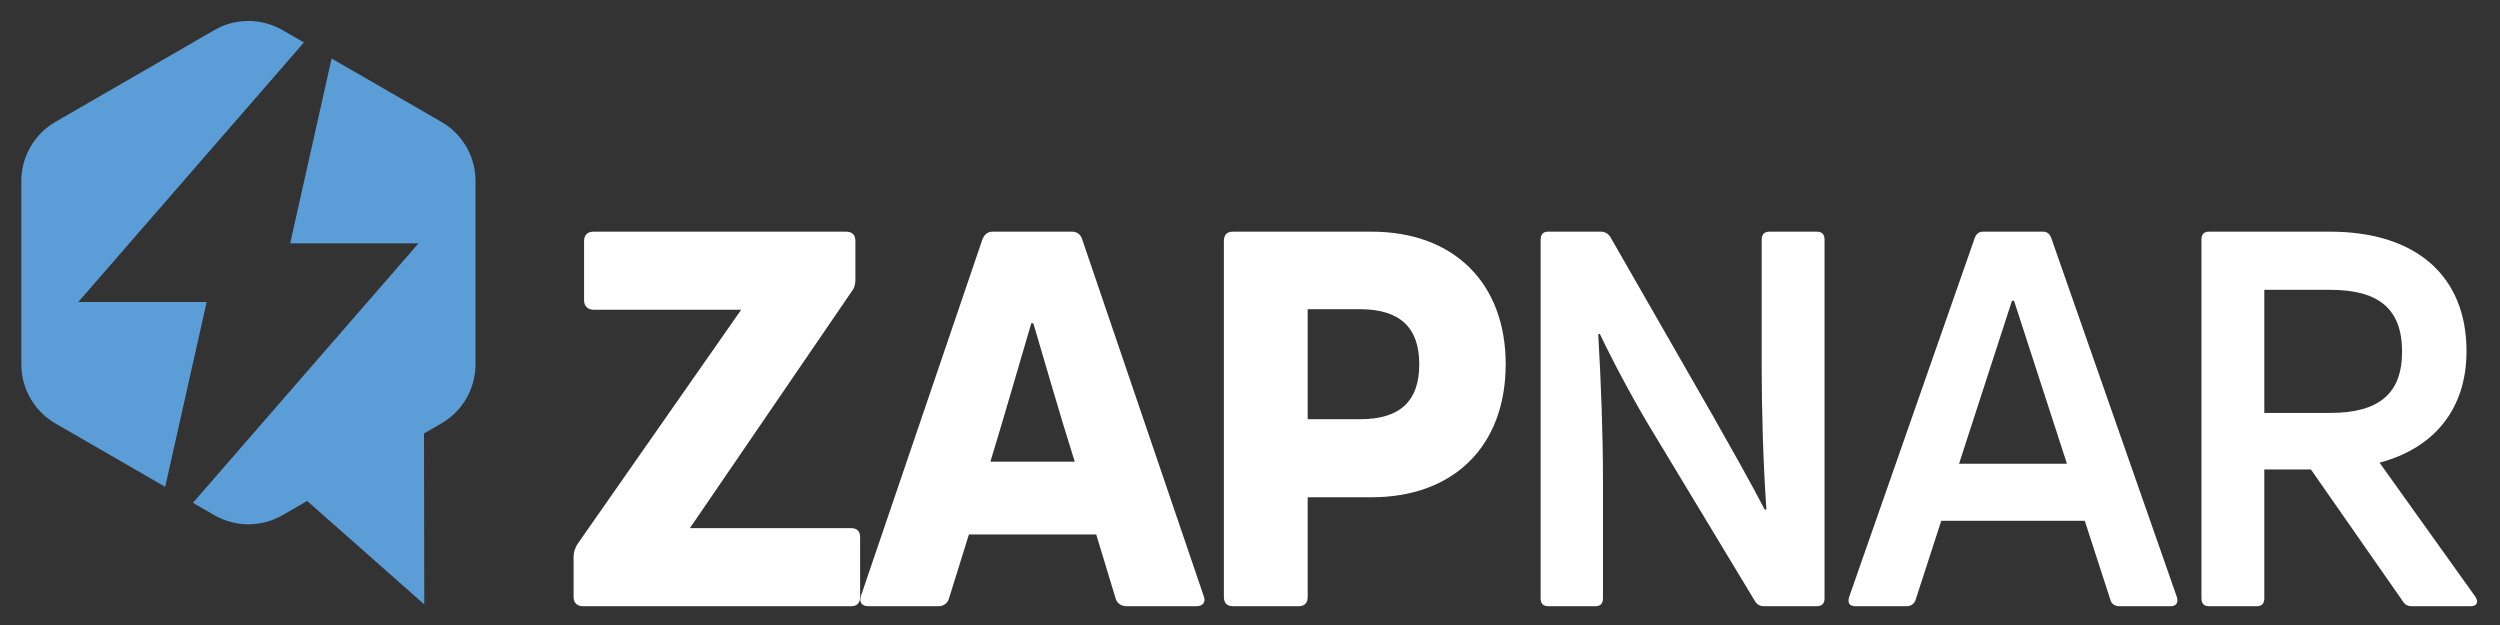 <?xml version="1.0" encoding="utf-8"?>
<!-- Generator: Adobe Illustrator 28.1.0, SVG Export Plug-In . SVG Version: 6.00 Build 0)  -->
<svg version="1.1" id="Camada_1" xmlns="http://www.w3.org/2000/svg" xmlns:xlink="http://www.w3.org/1999/xlink" x="0px" y="0px"
	 viewBox="0 0 2400 600" style="enable-background:new 0 0 2400 600;" xml:space="preserve">
<rect x="0" y="0" width="2400" height="600" fill="#333333" stroke="none"/>
<style type="text/css">
	.st0{fill-rule:evenodd;clip-rule:evenodd;fill:#5B9DD6;}
	.st1{fill-rule:evenodd;clip-rule:evenodd;fill:#FFFFFF;}
</style>
<g>
	<path class="st0" d="M112.73,289.91H75.17l102.75-118.17L291.75,40.77L271.2,28.89c-20.27-11.69-45.19-11.69-65.42,0L53.19,117.01
		c-1.4,0.81-2.76,1.67-4.08,2.57l-1.11,0.8c-0.93,0.66-1.85,1.33-2.73,2.04c-0.43,0.34-0.86,0.7-1.28,1.05
		c-0.8,0.67-1.58,1.35-2.35,2.05c-0.42,0.39-0.84,0.78-1.25,1.18c-0.74,0.72-1.46,1.45-2.16,2.2l-1.12,1.21
		c-0.78,0.87-1.53,1.77-2.26,2.68l-0.73,0.9c-0.96,1.24-1.88,2.52-2.74,3.82l-0.35,0.56c-0.74,1.13-1.44,2.29-2.11,3.47l-0.58,1.08
		c-0.57,1.05-1.11,2.12-1.62,3.2l-0.25,0.49l-0.18,0.46c-0.87,1.94-1.68,3.91-2.37,5.94l-0.1,0.34c-0.63,1.9-1.15,3.83-1.61,5.78
		l-0.27,1.14c-0.42,1.98-0.76,3.99-0.99,6.02c-0.05,0.42-0.09,0.84-0.13,1.26c-0.21,2.12-0.35,4.25-0.35,6.41v176.2
		c0,12.4,3.5,24.32,9.9,34.5c5.53,8.99,13.31,16.66,22.82,22.14l105.41,60.85l39.79-177.43H112.73L112.73,289.91z M446.59,139.11
		c6.4,10.18,9.9,22.1,9.9,34.5v176.2c0,2.15-0.14,4.29-0.35,6.4c-0.04,0.42-0.08,0.84-0.13,1.27c-0.24,2.03-0.57,4.04-0.99,6.02
		l-0.27,1.14c-0.46,1.95-0.98,3.88-1.61,5.78l-0.11,0.34c-0.68,2.03-1.49,4-2.36,5.95l-0.18,0.45l-0.25,0.5
		c-0.51,1.08-1.05,2.14-1.62,3.19l-0.58,1.08c-0.66,1.18-1.37,2.34-2.11,3.47l-0.35,0.56c-0.87,1.31-1.78,2.58-2.74,3.83l-0.73,0.9
		c-0.73,0.91-1.48,1.81-2.26,2.69l-1.12,1.2c-0.7,0.75-1.42,1.49-2.17,2.21c-0.41,0.4-0.83,0.79-1.25,1.18
		c-0.77,0.7-1.55,1.38-2.34,2.05c-0.42,0.36-0.84,0.71-1.28,1.05c-0.89,0.71-1.81,1.38-2.73,2.04l-1.11,0.8
		c-1.32,0.89-2.68,1.76-4.08,2.57l-16.73,9.66l0.26,164.09l-112.44-99.3l-23.68,13.67c-20.23,11.68-45.15,11.68-65.42,0
		l-20.55-11.88l113.84-130.96l102.74-118.17H278.57l39.78-177.43l105.41,60.85C433.27,122.46,441.06,130.13,446.59,139.11z"/>
	<path class="st1" d="M817.17,581.96c5.53,0,8.55-3.02,8.55-9.05v-57.33c0-5.53-3.02-8.55-8.55-8.55H662.28l155.39-227.3
		c2.51-3.02,3.52-7.04,3.52-11.06v-37.21c0-6.03-3.02-9.05-9.05-9.05H569.76c-5.53,0-9.05,3.02-9.05,9.05v56.82
		c0,5.53,3.52,9.05,9.05,9.05h141.81l-157.4,225.28c-2.01,3.52-3.52,7.54-3.52,11.57v38.72c0,6.03,3.52,9.05,9.05,9.05H817.17
		L817.17,581.96z M901,581.96h-67.39c-6.54,0-9.05-4.02-7.04-10.06l116.67-342.45c2.01-4.53,5.03-7.04,9.55-7.04h76.44
		c4.53,0,8.05,2.51,9.55,7.04l116.67,342.45c2.51,6.04-0.5,10.06-7.04,10.06h-66.88c-5.03,0-9.05-2.51-10.56-7.54l-18.61-61.35
		h-122.2l-19.11,61.35C909.55,579.45,905.53,581.96,901,581.96L901,581.96z M990.01,310.41c-10.06,33.69-25.65,88.51-39.22,132.76
		h80.96c-14.08-44.25-29.67-99.07-39.73-132.76H990.01L990.01,310.41z M1183.47,222.41c-5.53,0-8.55,3.02-8.55,9.05v341.45
		c0,6.03,3.02,9.05,8.55,9.05h63.36c5.53,0,8.55-3.02,8.55-9.05v-95.54h61.35c78.95,0,128.73-49.28,128.73-127.73
		c0-77.94-49.78-127.23-128.73-127.23H1183.47L1183.47,222.41z M1255.38,402.44v-105.6h50.29c38.22,0,56.82,17.6,56.82,52.8
		c0,35.7-18.61,52.8-56.82,52.8H1255.38L1255.38,402.44z M1531.81,581.96c4.53,0,7.04-2.51,7.04-7.54V459.26
		c0-42.74-2.01-95.04-4.53-138.29l1.51-0.5c14.08,29.67,35.2,68.89,53.81,99.06l95.04,157.4c2.01,3.52,5.03,5.03,8.55,5.03h50.79
		c5.03,0,7.54-2.51,7.54-7.54V229.95c0-5.03-2.51-7.54-7.54-7.54h-45.26c-5.03,0-7.54,2.51-7.54,7.54v122.7
		c0,42.24,1.51,93.53,4.53,136.28l-1.51,0.5c-14.08-27.16-33.19-60.85-50.29-91.02l-98.06-170.98c-2.01-3.02-5.03-5.03-9.05-5.03
		h-50.79c-4.53,0-7.04,2.51-7.04,7.54v344.46c0,5.03,2.51,7.54,7.04,7.54H1531.81L1531.81,581.96z M1830.4,581.96
		c4.02,0,7.04-2.01,8.55-6.03l24.64-75.93h137.79l24.64,75.93c1.01,4.02,4.53,6.03,8.55,6.03h49.28c5.03,0,7.54-3.02,6.03-8.55
		l-120.69-344.97c-1.51-4.02-4.02-6.04-8.05-6.04h-57.33c-4.02,0-6.54,2.01-8.05,6.04l-120.69,344.97c-1.51,5.53,0.5,8.55,6.04,8.55
		H1830.4L1830.4,581.96z M1931.47,288.79h2.01l50.79,156.39h-103.59L1931.47,288.79L1931.47,288.79z M2371.86,581.96
		c5.53,0,8.05-3.52,4.53-9.05l-92.02-128.74c52.8-14.08,83.48-51.79,83.48-107.11c0-71.91-48.28-114.65-130.74-114.65h-116.67
		c-4.53,0-7.04,2.51-7.04,7.54v344.46c0,5.03,2.51,7.54,7.04,7.54h46.26c4.53,0,7.04-2.51,7.04-7.54V450.71h44.76l88,126.22
		c2.01,3.52,5.03,5.03,8.55,5.03H2371.86L2371.86,581.96z M2237.1,278.23c46.77,0,68.89,18.61,68.89,59.34
		c0,40.23-22.13,58.83-68.89,58.83h-63.36V278.23H2237.1z"/>
</g>
</svg>
